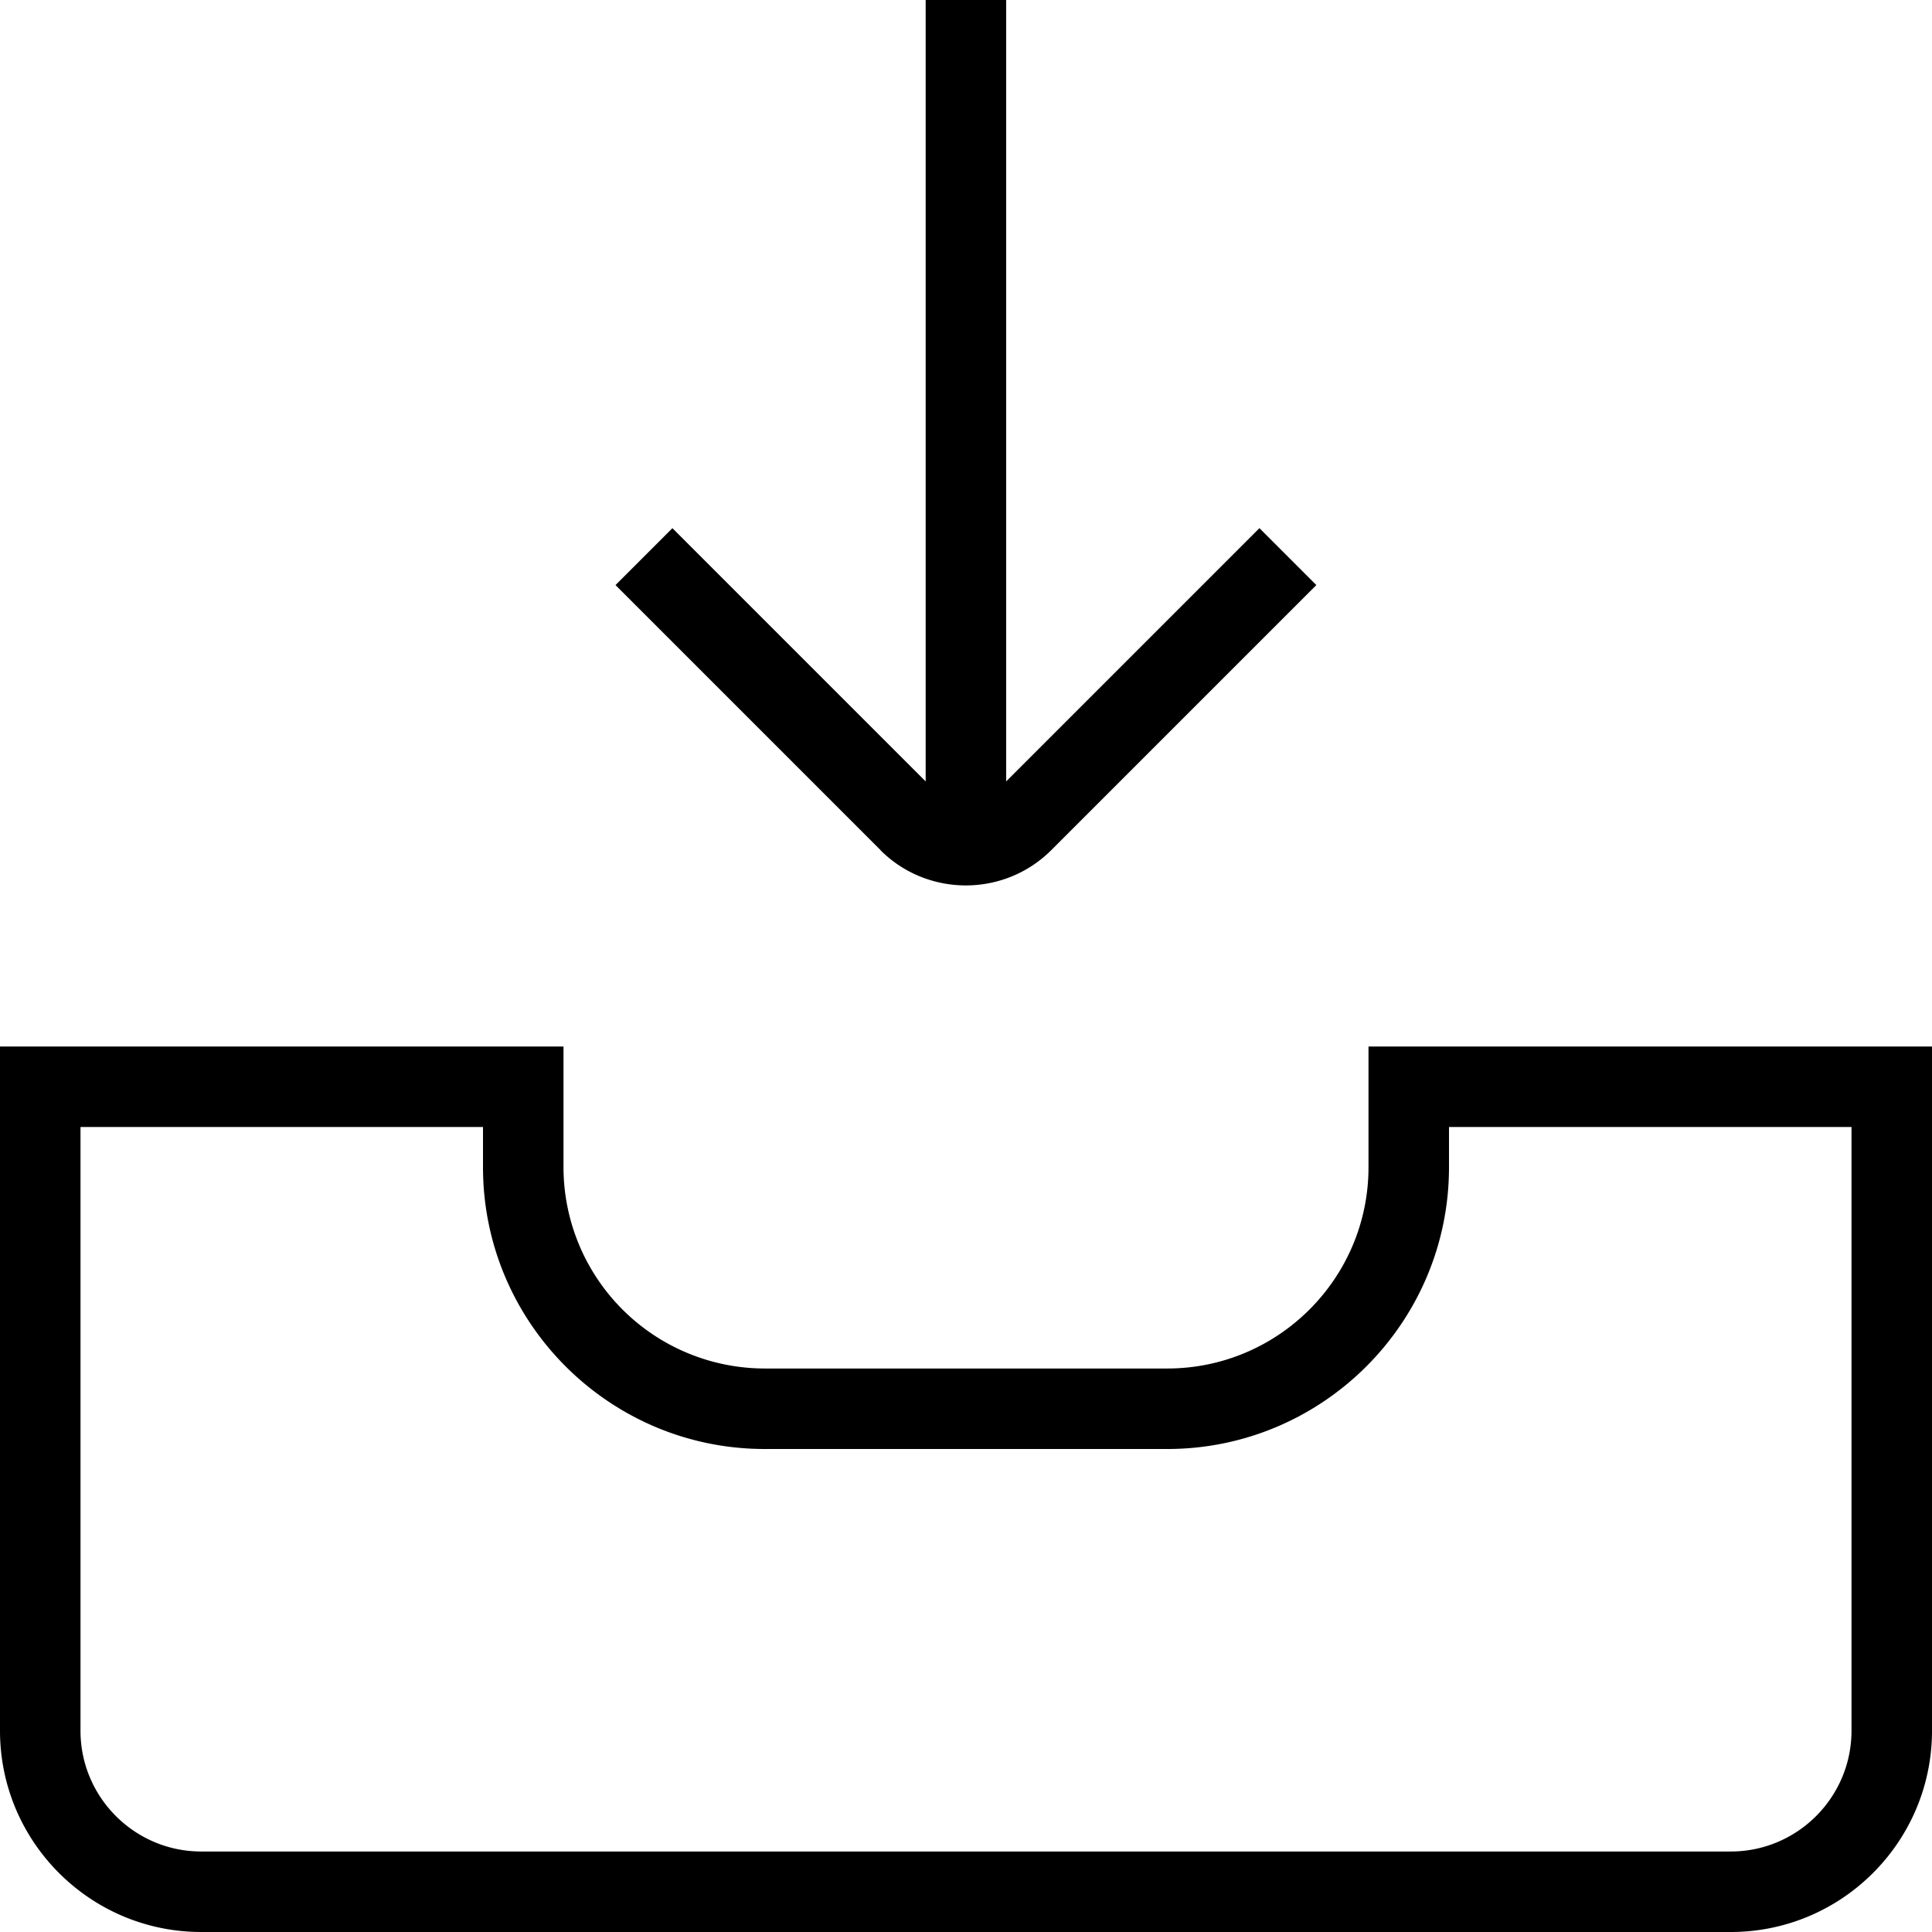 <svg xmlns="http://www.w3.org/2000/svg" width="512" height="512" data-name="Layer 1" viewBox="0 0 24 24"><path d="M17 13v1.5c0 1.379-1.121 2.5-2.5 2.5h-5A2.502 2.502 0 0 1 7 14.5V13H0v8.5C0 22.879 1.121 24 2.5 24h19c1.379 0 2.5-1.121 2.5-2.5V13h-7Zm6 8.5c0 .827-.673 1.5-1.5 1.5h-19c-.827 0-1.5-.673-1.5-1.5V14h5v.5C6 16.43 7.57 18 9.5 18h5c1.93 0 3.5-1.57 3.5-3.5V14h5v7.5ZM10.939 10.561 7.646 7.268l.707-.707 3.146 3.146V0h1v9.707l3.146-3.146.707.707-3.293 3.293c-.292.292-.677.438-1.061.438s-.769-.146-1.061-.438Z"/></svg>